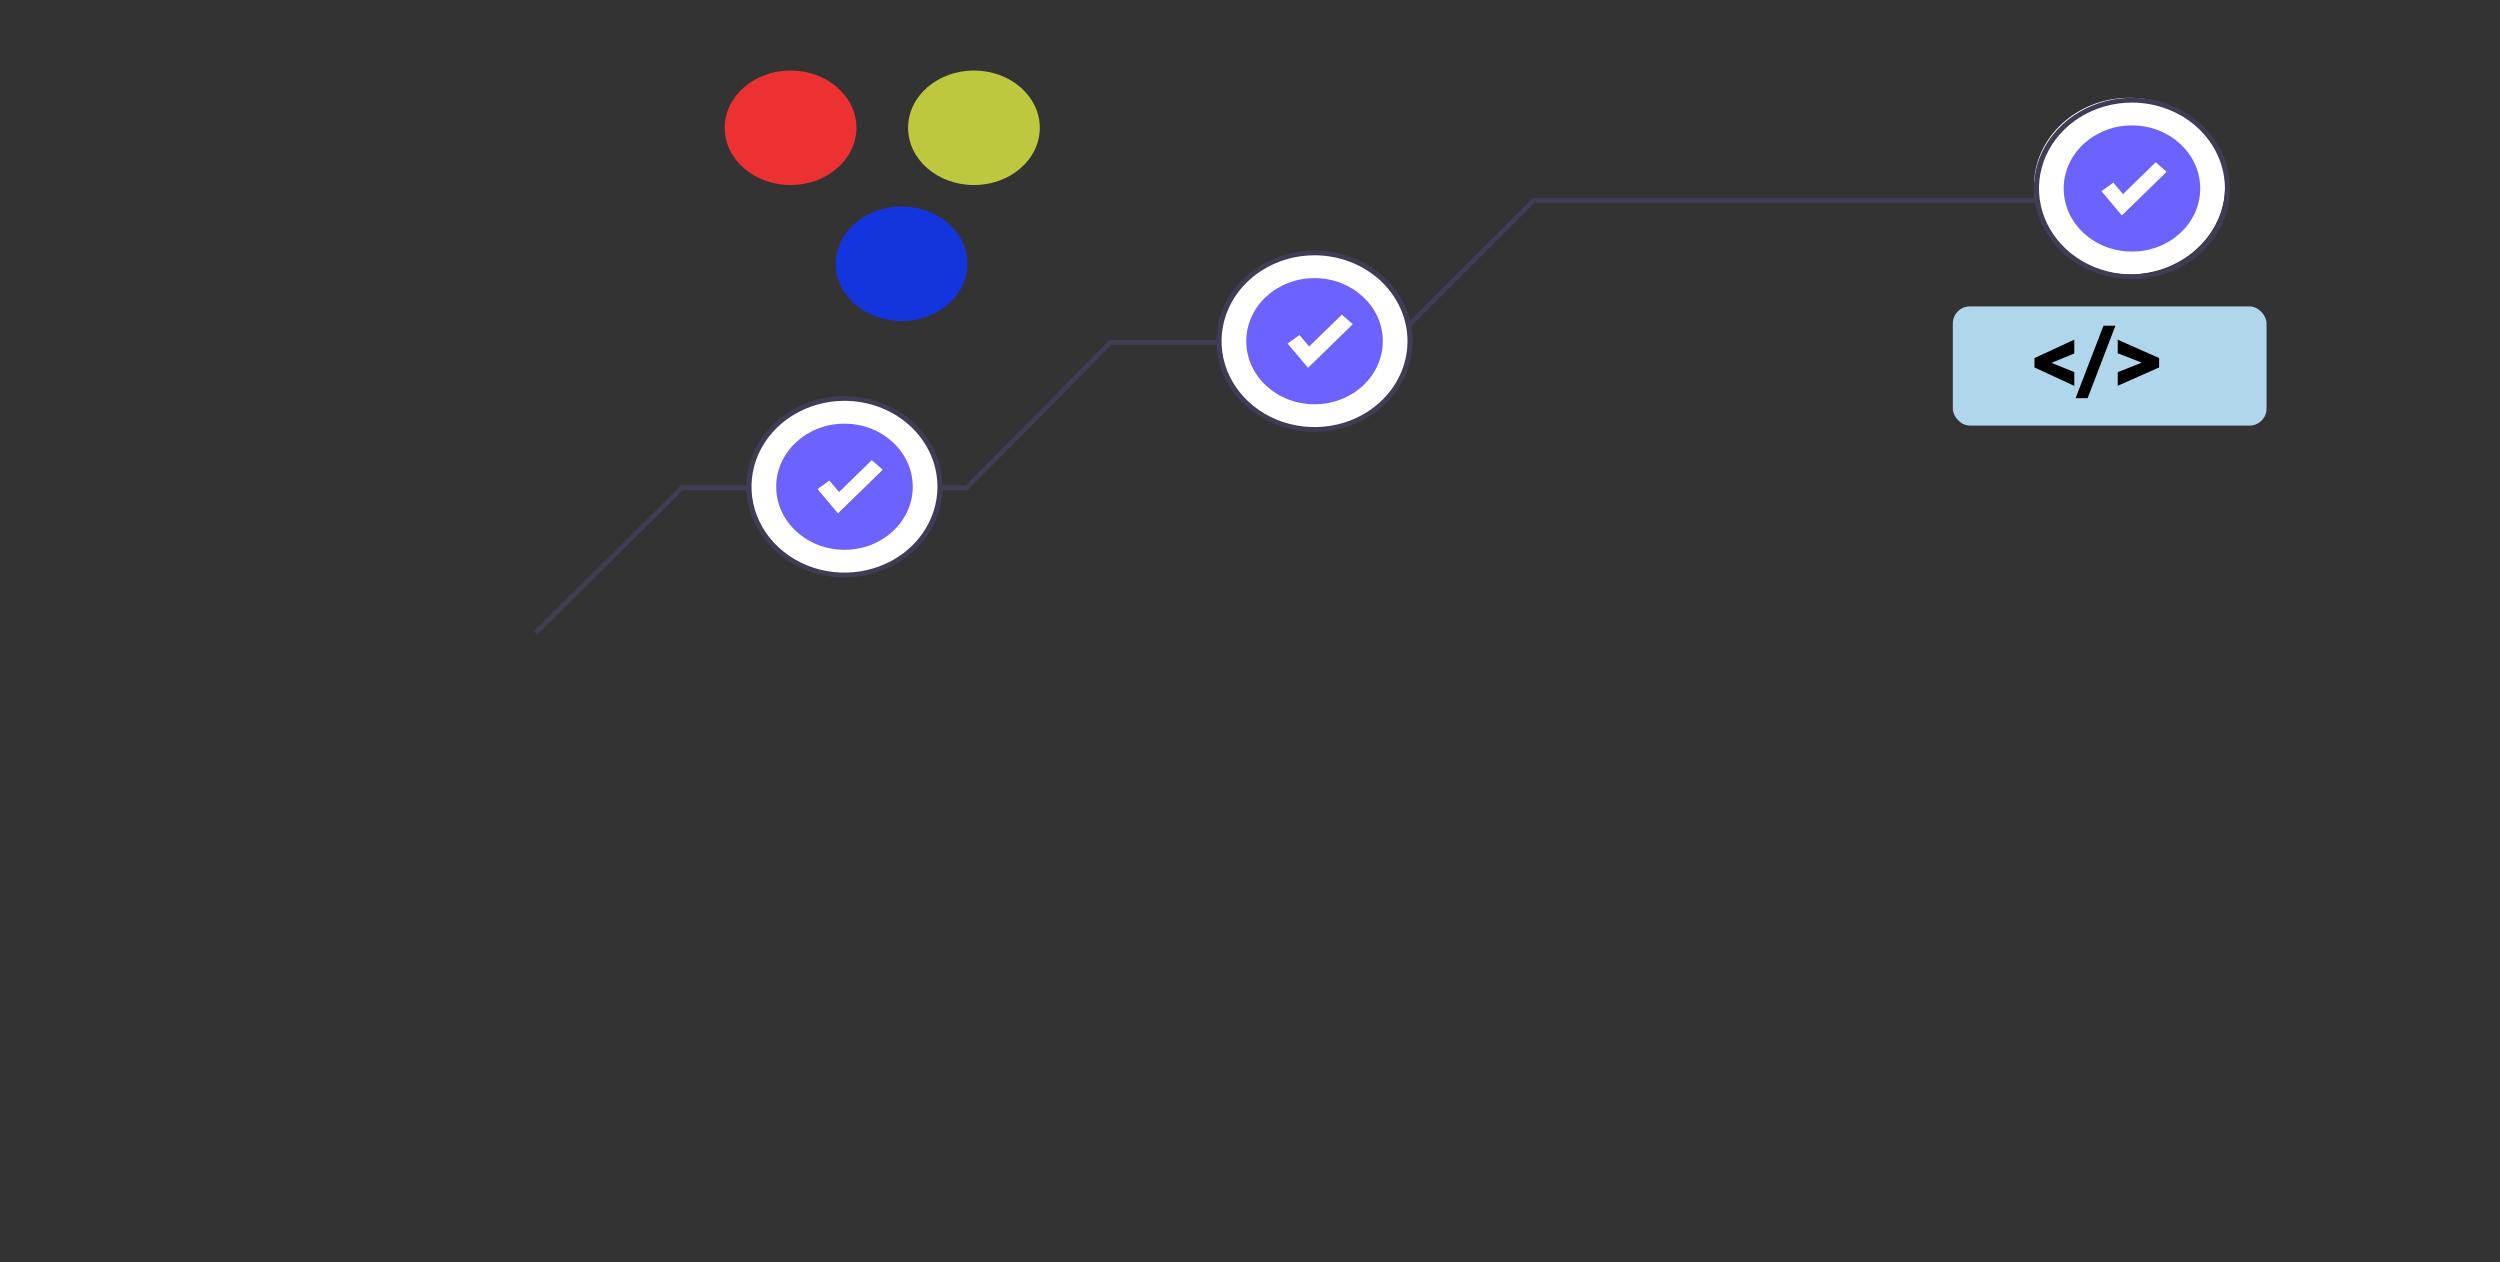 <svg width="1028" height="519" viewBox="0 0 1028 519" fill="none" xmlns="http://www.w3.org/2000/svg">
<rect x="0" y="0" width="1028" height="519" fill="#333333" stroke="none"/>
<g id="undraw_In_progress_re_m1l6 (1) 1">
<path id="connect-line" d="M220.896 260.972L219.505 259.592L279.965 199.615H397.13L456.245 139.763H571.897L630.245 81.431H901.859V83.383H631.065L572.716 141.715H457.071L397.957 201.567H280.78L220.896 260.972Z" fill="#3F3D56"/>
<path id="Vector" d="M540.536 176.597C562.237 176.597 579.83 160.345 579.83 140.297C579.83 120.249 562.237 103.996 540.536 103.996C518.834 103.996 501.241 120.249 501.241 140.297C501.241 160.345 518.834 176.597 540.536 176.597Z" fill="white"/>
<path id="unfilled-2" d="M872.946 91.242C878.811 91.242 883.566 86.849 883.566 81.431C883.566 76.013 878.811 71.62 872.946 71.62C867.081 71.62 862.326 76.013 862.326 81.431C862.326 86.849 867.081 91.242 872.946 91.242Z" fill="#CBCBCB"/>
<path id="Vector_2" d="M540.536 177.578C532.554 177.578 524.751 175.392 518.115 171.295C511.478 167.199 506.306 161.376 503.251 154.564C500.197 147.752 499.397 140.255 500.955 133.024C502.512 125.792 506.355 119.149 511.999 113.935C517.643 108.721 524.834 105.17 532.663 103.731C540.491 102.293 548.605 103.031 555.979 105.853C563.354 108.675 569.657 113.453 574.091 119.584C578.525 125.715 580.892 132.923 580.892 140.297C580.88 150.181 576.624 159.657 569.059 166.647C561.493 173.636 551.235 177.567 540.536 177.578ZM540.536 104.977C532.974 104.977 525.582 107.049 519.295 110.93C513.008 114.811 508.107 120.327 505.214 126.781C502.32 133.234 501.563 140.336 503.038 147.187C504.513 154.039 508.154 160.332 513.501 165.271C518.848 170.211 525.661 173.575 533.077 174.938C540.493 176.3 548.181 175.601 555.167 172.928C562.153 170.254 568.124 165.727 572.325 159.919C576.526 154.111 578.768 147.282 578.768 140.297C578.757 130.933 574.725 121.955 567.558 115.334C560.39 108.712 550.672 104.988 540.536 104.977V104.977Z" fill="#3F3D56"/>
<path id="Vector_3" d="M540.536 166.233C556.042 166.233 568.611 154.621 568.611 140.297C568.611 125.972 556.042 114.36 540.536 114.36C525.03 114.36 512.46 125.972 512.46 140.297C512.46 154.621 525.03 166.233 540.536 166.233Z" fill="#6C63FF"/>
<path id="Vector_4" d="M537.86 151.246L529.457 141.264L534.344 137.753L538.323 142.479L551.764 129.37L556.258 133.305L537.86 151.246Z" fill="white"/>
<path id="Vector_5" d="M347.249 236.444C368.951 236.444 386.544 220.192 386.544 200.144C386.544 180.095 368.951 163.843 347.249 163.843C325.547 163.843 307.955 180.095 307.955 200.144C307.955 220.192 325.547 236.444 347.249 236.444Z" fill="white"/>
<path id="Vector_6" d="M875.669 112.826C897.37 112.826 914.963 96.574 914.963 76.525C914.963 56.477 897.37 40.225 875.669 40.225C853.967 40.225 836.374 56.477 836.374 76.525C836.374 96.574 853.967 112.826 875.669 112.826Z" fill="white"/>
<path id="Vector_7" d="M347.249 237.425C339.267 237.425 331.465 235.239 324.828 231.142C318.192 227.046 313.019 221.223 309.965 214.411C306.91 207.598 306.111 200.102 307.668 192.87C309.225 185.638 313.069 178.995 318.713 173.782C324.357 168.568 331.548 165.017 339.376 163.578C347.204 162.14 355.319 162.878 362.693 165.7C370.067 168.522 376.37 173.3 380.804 179.431C385.239 185.562 387.606 192.77 387.606 200.144C387.594 210.028 383.338 219.504 375.772 226.493C368.206 233.483 357.949 237.414 347.249 237.425ZM347.249 164.824C339.688 164.824 332.296 166.896 326.008 170.777C319.721 174.658 314.821 180.174 311.927 186.627C309.033 193.081 308.276 200.183 309.751 207.034C311.227 213.885 314.868 220.179 320.215 225.118C325.562 230.058 332.374 233.422 339.79 234.784C347.207 236.147 354.894 235.448 361.88 232.775C368.866 230.101 374.837 225.574 379.038 219.766C383.239 213.958 385.482 207.129 385.482 200.144C385.47 190.78 381.439 181.802 374.271 175.181C367.104 168.559 357.386 164.835 347.249 164.824V164.824Z" fill="#3F3D56"/>
<path id="Vector_8" d="M876.662 114.788C868.68 114.788 860.878 112.602 854.241 108.505C847.604 104.409 842.432 98.586 839.377 91.774C836.323 84.961 835.524 77.465 837.081 70.233C838.638 63.001 842.482 56.358 848.125 51.145C853.769 45.931 860.96 42.38 868.789 40.941C876.617 39.503 884.731 40.241 892.106 43.063C899.48 45.885 905.783 50.663 910.217 56.794C914.652 62.925 917.018 70.133 917.018 77.507C917.006 87.391 912.751 96.867 905.185 103.856C897.619 110.846 887.361 114.777 876.662 114.788ZM876.662 42.187C869.1 42.187 861.708 44.259 855.421 48.14C849.134 52.02 844.233 57.537 841.34 63.99C838.446 70.444 837.689 77.546 839.164 84.397C840.639 91.248 844.28 97.542 849.627 102.481C854.974 107.421 861.787 110.785 869.203 112.147C876.619 113.51 884.307 112.811 891.293 110.138C898.279 107.464 904.25 102.937 908.451 97.129C912.652 91.321 914.894 84.492 914.894 77.507C914.883 68.143 910.851 59.165 903.684 52.544C896.516 45.922 886.798 42.198 876.662 42.187V42.187Z" fill="#3F3D56"/>
<path id="Vector_9" d="M347.249 226.08C362.755 226.08 375.325 214.468 375.325 200.144C375.325 185.819 362.755 174.207 347.249 174.207C331.743 174.207 319.173 185.819 319.173 200.144C319.173 214.468 331.743 226.08 347.249 226.08Z" fill="#6C63FF"/>
<path id="Vector_10" d="M876.662 103.443C892.168 103.443 904.738 91.831 904.738 77.507C904.738 63.182 892.168 51.57 876.662 51.57C861.156 51.57 848.586 63.182 848.586 77.507C848.586 91.831 861.156 103.443 876.662 103.443Z" fill="#6C63FF"/>
<path id="Vector_11" d="M344.574 211.093L336.171 201.111L341.057 197.6L345.037 202.326L358.477 189.217L362.972 193.151L344.574 211.093Z" fill="white"/>
<ellipse id="Ellipse 2" cx="325.081" cy="52.546" rx="27.081" ry="23.546" fill="#EB3131"/>
<ellipse id="Ellipse 3" cx="400.484" cy="52.546" rx="27.081" ry="23.546" fill="#BDC83F"/>
<ellipse id="Ellipse 4" cx="370.748" cy="108.469" rx="27.081" ry="23.546" fill="#1435DE"/>
<rect id="Rectangle 3" x="803" y="126" width="129" height="49" rx="7" fill="#B0D6EC"/>
<g id="&#60;/&#62;">
<path d="M840.946 149.222L851.95 153.669V157.115L837.571 150.453V147.886L851.95 141.242V144.687L840.946 149.222ZM857.733 162.74H854.938L865.626 134.949H868.403L857.733 162.74ZM883.432 149.117L871.813 144.564V141.224L886.825 147.869V150.435L871.813 157.097V153.722L883.432 149.117Z" fill="black"/>
<path d="M840.946 149.222L840.565 148.298L838.3 149.231L840.571 150.149L840.946 149.222ZM851.95 153.669H852.95V152.995L852.325 152.742L851.95 153.669ZM851.95 157.115L851.529 158.022L852.95 158.68V157.115H851.95ZM837.571 150.453H836.571V151.091L837.151 151.36L837.571 150.453ZM837.571 147.886L837.151 146.979L836.571 147.247V147.886H837.571ZM851.95 141.242H852.95V139.678L851.53 140.334L851.95 141.242ZM851.95 144.687L852.331 145.612L852.95 145.357V144.687H851.95ZM840.571 150.149L851.575 154.597L852.325 152.742L841.321 148.295L840.571 150.149ZM850.95 153.669V157.115H852.95V153.669H850.95ZM852.37 156.207L837.991 149.545L837.151 151.36L851.529 158.022L852.37 156.207ZM838.571 150.453V147.886H836.571V150.453H838.571ZM837.99 148.794L852.369 142.15L851.53 140.334L837.151 146.979L837.99 148.794ZM850.95 141.242V144.687H852.95V141.242H850.95ZM851.569 143.763L840.565 148.298L841.327 150.147L852.331 145.612L851.569 143.763ZM857.733 162.74V163.74H858.42L858.667 163.098L857.733 162.74ZM854.938 162.74L854.005 162.381L853.482 163.74H854.938V162.74ZM865.626 134.949V133.949H864.939L864.692 134.59L865.626 134.949ZM868.403 134.949L869.337 135.307L869.858 133.949H868.403V134.949ZM857.733 161.74H854.938V163.74H857.733V161.74ZM855.871 163.099L866.559 135.308L864.692 134.59L854.005 162.381L855.871 163.099ZM865.626 135.949H868.403V133.949H865.626V135.949ZM867.469 134.59L856.799 162.381L858.667 163.098L869.337 135.307L867.469 134.59ZM883.432 149.117L883.801 150.046L886.16 149.111L883.797 148.186L883.432 149.117ZM871.813 144.564H870.813V145.246L871.448 145.495L871.813 144.564ZM871.813 141.224L872.218 140.31L870.813 139.688V141.224H871.813ZM886.825 147.869H887.825V147.218L887.23 146.954L886.825 147.869ZM886.825 150.435L887.23 151.349L887.825 151.085V150.435H886.825ZM871.813 157.097H870.813V158.635L872.219 158.011L871.813 157.097ZM871.813 153.722L871.445 152.793L870.813 153.043V153.722H871.813ZM883.797 148.186L872.178 143.633L871.448 145.495L883.067 150.048L883.797 148.186ZM872.813 144.564V141.224H870.813V144.564H872.813ZM871.408 142.139L886.42 148.783L887.23 146.954L872.218 140.31L871.408 142.139ZM885.825 147.869V150.435H887.825V147.869H885.825ZM886.419 149.521L871.407 156.183L872.219 158.011L887.23 151.349L886.419 149.521ZM872.813 157.097V153.722H870.813V157.097H872.813ZM872.182 154.652L883.801 150.046L883.064 148.187L871.445 152.793L872.182 154.652Z" fill="black"/>
</g>
<path id="Vector_12" d="M872.519 88.59L864.116 78.608L869.002 75.097L872.982 79.823L886.423 66.715L890.917 70.649L872.519 88.59Z" fill="white"/>
</g>
</svg>
